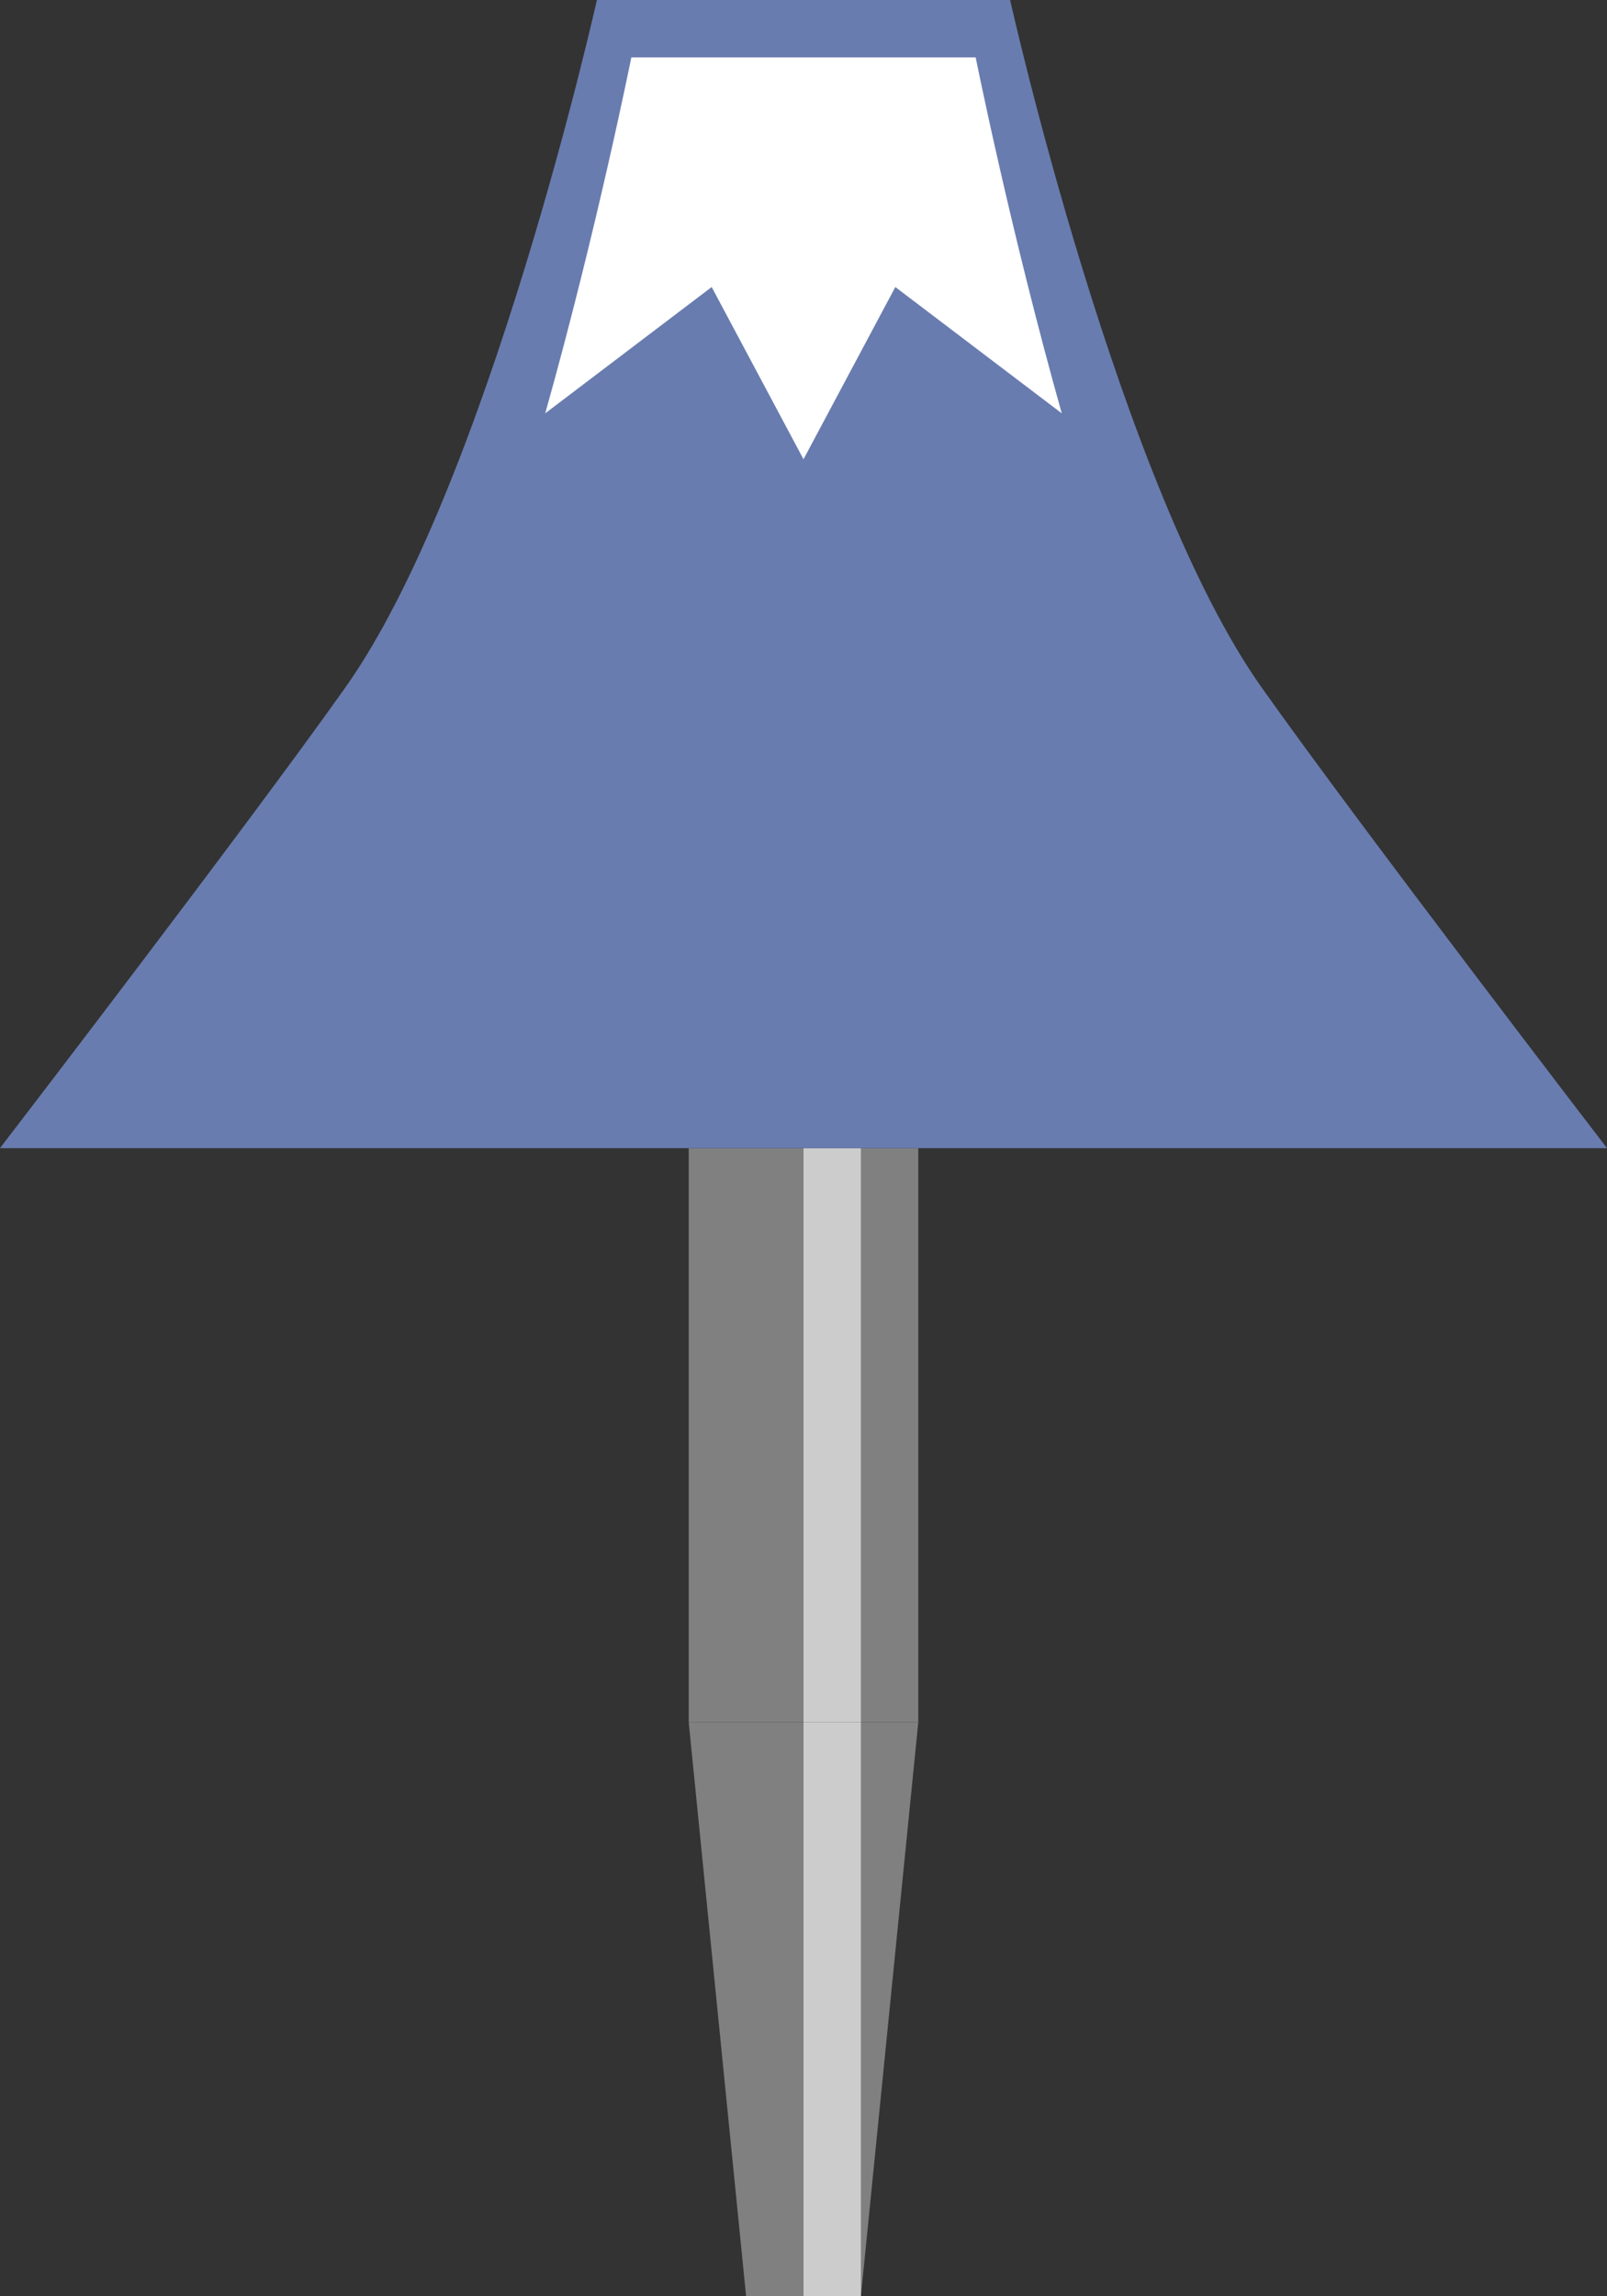 <?xml version="1.0" encoding="utf-8"?>
<!-- Generator: Adobe Illustrator 27.1.1, SVG Export Plug-In . SVG Version: 6.00 Build 0)  -->
<svg version="1.1" xmlns="http://www.w3.org/2000/svg" xmlns:xlink="http://www.w3.org/1999/xlink" x="0px" y="0px" viewBox="0 0 28 40" style="enable-background:new 0 0 28 40;" xml:space="preserve">
<rect x="0" y="0" width="28" height="40" fill="#333333" stroke="none"/>
<style type="text/css">
	.st0{display:none;}
	.st1{fill:#808080;}
	.st2{fill:#CCCCCC;}
	.st3{fill:#697CAF;}
	.st4{fill:#FFFFFF;}
	.st5{fill:#1B1464;}
	.st6{fill:#2E3192;}
	.st7{opacity:0.3;fill:#FFFFFF;}
	.st8{fill:#FFCE00;}
	.st9{fill:#7C7C7C;}
	.st10{fill:#FF0000;}
	.st11{fill:#F2F2F2;}
</style>
<g id="ガイド_00000162338702563158607440000009963323815856875396_" class="st0">
</g>
<g id="ピン">
	<g>
		<g>
			<polygon class="st1" points="15,40 13,40 12,30 16,30 			"/>
			<rect x="14" y="30" class="st2" width="1" height="10"/>
		</g>
		<g>
			<rect x="12" y="20" class="st1" width="4" height="10"/>
			<rect x="14" y="20" class="st2" width="1" height="10"/>
		</g>
	</g>
</g>
<g id="ノーマル">
	<path id="富士山" class="st3" d="M22,12c-2.5-3.5-4.4-12-4.4-12H14h-3.6c0,0-1.9,8.5-4.4,12c-1.7,2.4-6,8-6,8h14h14
		C28,20,23.7,14.4,22,12z"/>
	<g id="山頂">
		<path class="st4" d="M17,1h-3h-3c0,0-0.6,3-1.5,6.2L12.4,5L14,8l1.6-3l2.9,2.2C17.6,4,17,1,17,1z"/>
	</g>
</g>



</svg>